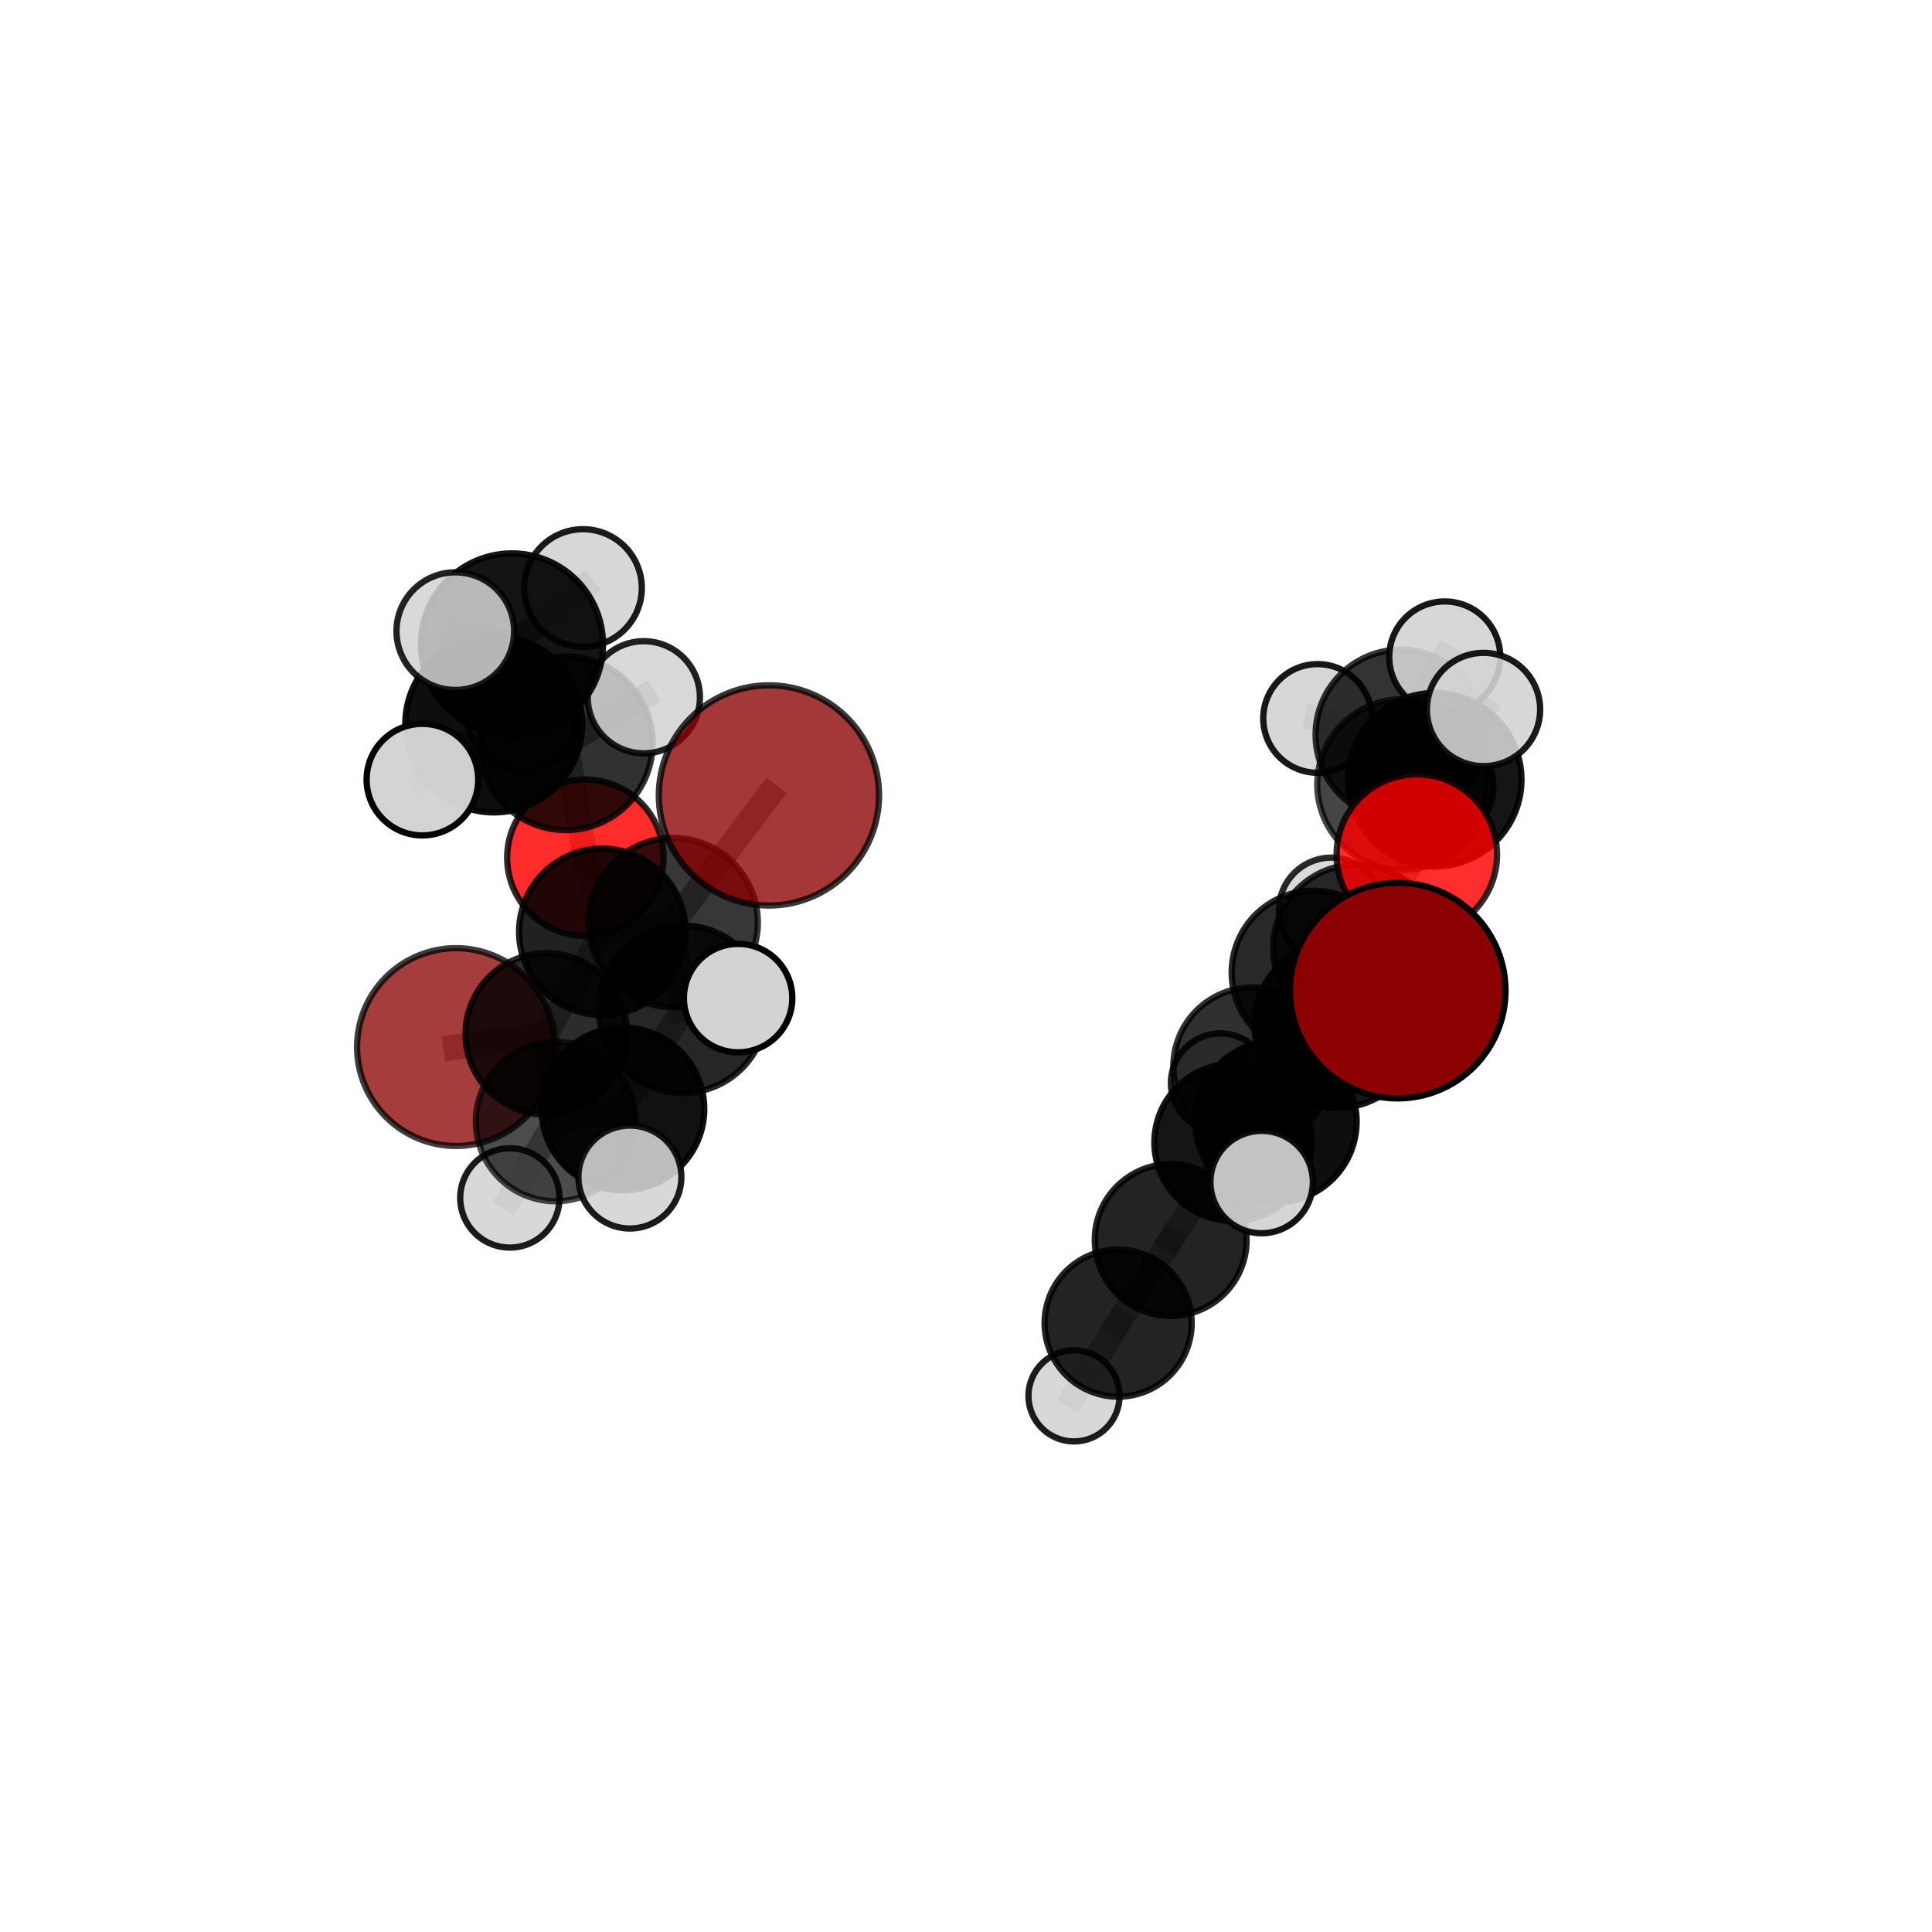<?xml version="1.0" encoding="utf-8" standalone="no"?>
<!DOCTYPE svg PUBLIC "-//W3C//DTD SVG 1.1//EN"
  "http://www.w3.org/Graphics/SVG/1.1/DTD/svg11.dtd">
<svg xmlns:xlink="http://www.w3.org/1999/xlink" width="153pt" height="153pt" viewBox="0 0 153 153" xmlns="http://www.w3.org/2000/svg" version="1.1">
 <defs>
  <style type="text/css">*{stroke-linejoin: round; stroke-linecap: butt}</style>
 </defs>
 <g id="figure_1">
  <g id="patch_1">
   <path d="M 0 153 
L 153 153 
L 153 0 
L 0 0 
L 0 153 
z
" style="fill: none"/>
  </g>
  <g id="patch_2">
   <path d="M 7.2 145.8 
L 145.8 145.8 
L 145.8 7.2 
L 7.2 7.2 
L 7.2 145.8 
z
" style="fill: none"/>
  </g>
  <g id="axes_1">
   <g id="line2d_1">
    <path d="M 60.893 62.991 
L 53.313 73.064 
" clip-path="url(#p5c38f3c871)" style="fill: none; stroke: #808080; stroke-opacity: 0.725; stroke-width: 2; stroke-linecap: square"/>
   </g>
   <g id="line2d_2">
    <path d="M 53.313 73.064 
L 47.7 73.796 
" clip-path="url(#p5c38f3c871)" style="fill: none; stroke: #808080; stroke-opacity: 0.699; stroke-width: 2; stroke-linecap: square"/>
   </g>
   <g id="line2d_3">
    <path d="M 110.687 78.447 
L 105.929 81.146 
" clip-path="url(#p5c38f3c871)" style="fill: none; stroke: #808080; stroke-opacity: 0.705; stroke-width: 2; stroke-linecap: square"/>
   </g>
   <g id="line2d_4">
    <path d="M 105.929 81.146 
L 107.455 75.09 
" clip-path="url(#p5c38f3c871)" style="fill: none; stroke: #808080; stroke-opacity: 0.692; stroke-width: 2; stroke-linecap: square"/>
   </g>
   <g id="line2d_5">
    <path d="M 36.11 82.919 
L 43.263 81.882 
" clip-path="url(#p5c38f3c871)" style="fill: none; stroke: #808080; stroke-opacity: 0.65; stroke-width: 2; stroke-linecap: square"/>
   </g>
   <g id="line2d_6">
    <path d="M 43.263 81.882 
L 47.7 73.796 
" clip-path="url(#p5c38f3c871)" style="fill: none; stroke: #808080; stroke-opacity: 0.676; stroke-width: 2; stroke-linecap: square"/>
   </g>
   <g id="line2d_7">
    <path d="M 112.201 67.679 
L 107.455 75.09 
" clip-path="url(#p5c38f3c871)" style="fill: none; stroke: #808080; stroke-opacity: 0.71; stroke-width: 2; stroke-linecap: square"/>
   </g>
   <g id="line2d_8">
    <path d="M 112.201 67.679 
L 113.62 61.748 
" clip-path="url(#p5c38f3c871)" style="fill: none; stroke: #808080; stroke-opacity: 0.728; stroke-width: 2; stroke-linecap: square"/>
   </g>
   <g id="line2d_9">
    <path d="M 113.62 61.748 
L 111.074 62.127 
" clip-path="url(#p5c38f3c871)" style="fill: none; stroke: #808080; stroke-opacity: 0.723; stroke-width: 2; stroke-linecap: square"/>
   </g>
   <g id="line2d_10">
    <path d="M 113.62 61.748 
L 117.484 56.186 
" clip-path="url(#p5c38f3c871)" style="fill: none; stroke: #808080; stroke-opacity: 0.744; stroke-width: 2; stroke-linecap: square"/>
   </g>
   <g id="line2d_11">
    <path d="M 46.354 67.924 
L 47.7 73.796 
" clip-path="url(#p5c38f3c871)" style="fill: none; stroke: #808080; stroke-opacity: 0.694; stroke-width: 2; stroke-linecap: square"/>
   </g>
   <g id="line2d_12">
    <path d="M 46.354 67.924 
L 44.808 58.863 
" clip-path="url(#p5c38f3c871)" style="fill: none; stroke: #808080; stroke-opacity: 0.715; stroke-width: 2; stroke-linecap: square"/>
   </g>
   <g id="line2d_13">
    <path d="M 44.808 58.863 
L 39.103 57.331 
" clip-path="url(#p5c38f3c871)" style="fill: none; stroke: #808080; stroke-opacity: 0.743; stroke-width: 2; stroke-linecap: square"/>
   </g>
   <g id="line2d_14">
    <path d="M 44.808 58.863 
L 41.368 56.684 
" clip-path="url(#p5c38f3c871)" style="fill: none; stroke: #808080; stroke-opacity: 0.731; stroke-width: 2; stroke-linecap: square"/>
   </g>
   <g id="line2d_15">
    <path d="M 44.808 58.863 
L 50.985 55.218 
" clip-path="url(#p5c38f3c871)" style="fill: none; stroke: #808080; stroke-opacity: 0.739; stroke-width: 2; stroke-linecap: square"/>
   </g>
   <g id="line2d_16">
    <path d="M 92.71 98.197 
L 97.642 90.472 
" clip-path="url(#p5c38f3c871)" style="fill: none; stroke: #808080; stroke-opacity: 0.622; stroke-width: 2; stroke-linecap: square"/>
   </g>
   <g id="line2d_17">
    <path d="M 92.71 98.197 
L 88.548 104.784 
" clip-path="url(#p5c38f3c871)" style="fill: none; stroke: #808080; stroke-opacity: 0.595; stroke-width: 2; stroke-linecap: square"/>
   </g>
   <g id="line2d_18">
    <path d="M 97.642 90.472 
L 101.05 88.826 
" clip-path="url(#p5c38f3c871)" style="fill: none; stroke: #808080; stroke-opacity: 0.648; stroke-width: 2; stroke-linecap: square"/>
   </g>
   <g id="line2d_19">
    <path d="M 97.642 90.472 
L 99.192 84.467 
" clip-path="url(#p5c38f3c871)" style="fill: none; stroke: #808080; stroke-opacity: 0.64; stroke-width: 2; stroke-linecap: square"/>
   </g>
   <g id="line2d_20">
    <path d="M 88.548 104.784 
L 85.053 110.542 
" clip-path="url(#p5c38f3c871)" style="fill: none; stroke: #808080; stroke-opacity: 0.571; stroke-width: 2; stroke-linecap: square"/>
   </g>
   <g id="line2d_21">
    <path d="M 101.05 88.826 
L 105.929 81.146 
" clip-path="url(#p5c38f3c871)" style="fill: none; stroke: #808080; stroke-opacity: 0.674; stroke-width: 2; stroke-linecap: square"/>
   </g>
   <g id="line2d_22">
    <path d="M 101.05 88.826 
L 99.912 93.609 
" clip-path="url(#p5c38f3c871)" style="fill: none; stroke: #808080; stroke-opacity: 0.657; stroke-width: 2; stroke-linecap: square"/>
   </g>
   <g id="line2d_23">
    <path d="M 99.192 84.467 
L 104.013 77.015 
" clip-path="url(#p5c38f3c871)" style="fill: none; stroke: #808080; stroke-opacity: 0.658; stroke-width: 2; stroke-linecap: square"/>
   </g>
   <g id="line2d_24">
    <path d="M 99.192 84.467 
L 96.652 85.765 
" clip-path="url(#p5c38f3c871)" style="fill: none; stroke: #808080; stroke-opacity: 0.635; stroke-width: 2; stroke-linecap: square"/>
   </g>
   <g id="line2d_25">
    <path d="M 49.333 87.82 
L 43.999 88.815 
" clip-path="url(#p5c38f3c871)" style="fill: none; stroke: #808080; stroke-opacity: 0.659; stroke-width: 2; stroke-linecap: square"/>
   </g>
   <g id="line2d_26">
    <path d="M 49.333 87.82 
L 54.061 79.918 
" clip-path="url(#p5c38f3c871)" style="fill: none; stroke: #808080; stroke-opacity: 0.682; stroke-width: 2; stroke-linecap: square"/>
   </g>
   <g id="line2d_27">
    <path d="M 49.333 87.82 
L 49.883 93.213 
" clip-path="url(#p5c38f3c871)" style="fill: none; stroke: #808080; stroke-opacity: 0.663; stroke-width: 2; stroke-linecap: square"/>
   </g>
   <g id="line2d_28">
    <path d="M 43.999 88.815 
L 43.263 81.882 
" clip-path="url(#p5c38f3c871)" style="fill: none; stroke: #808080; stroke-opacity: 0.656; stroke-width: 2; stroke-linecap: square"/>
   </g>
   <g id="line2d_29">
    <path d="M 43.999 88.815 
L 40.377 94.867 
" clip-path="url(#p5c38f3c871)" style="fill: none; stroke: #808080; stroke-opacity: 0.639; stroke-width: 2; stroke-linecap: square"/>
   </g>
   <g id="line2d_30">
    <path d="M 54.061 79.918 
L 53.313 73.064 
" clip-path="url(#p5c38f3c871)" style="fill: none; stroke: #808080; stroke-opacity: 0.701; stroke-width: 2; stroke-linecap: square"/>
   </g>
   <g id="line2d_31">
    <path d="M 54.061 79.918 
L 58.452 79.042 
" clip-path="url(#p5c38f3c871)" style="fill: none; stroke: #808080; stroke-opacity: 0.703; stroke-width: 2; stroke-linecap: square"/>
   </g>
   <g id="line2d_32">
    <path d="M 104.013 77.015 
L 107.455 75.09 
" clip-path="url(#p5c38f3c871)" style="fill: none; stroke: #808080; stroke-opacity: 0.684; stroke-width: 2; stroke-linecap: square"/>
   </g>
   <g id="line2d_33">
    <path d="M 104.013 77.015 
L 105.441 72.08 
" clip-path="url(#p5c38f3c871)" style="fill: none; stroke: #808080; stroke-opacity: 0.676; stroke-width: 2; stroke-linecap: square"/>
   </g>
   <g id="line2d_34">
    <path d="M 111.074 62.127 
L 110.926 58.189 
" clip-path="url(#p5c38f3c871)" style="fill: none; stroke: #808080; stroke-opacity: 0.714; stroke-width: 2; stroke-linecap: square"/>
   </g>
   <g id="line2d_35">
    <path d="M 39.103 57.331 
L 40.545 51.032 
" clip-path="url(#p5c38f3c871)" style="fill: none; stroke: #808080; stroke-opacity: 0.77; stroke-width: 2; stroke-linecap: square"/>
   </g>
   <g id="line2d_36">
    <path d="M 39.103 57.331 
L 33.452 61.74 
" clip-path="url(#p5c38f3c871)" style="fill: none; stroke: #808080; stroke-opacity: 0.747; stroke-width: 2; stroke-linecap: square"/>
   </g>
   <g id="line2d_37">
    <path d="M 110.926 58.189 
L 114.413 52.027 
" clip-path="url(#p5c38f3c871)" style="fill: none; stroke: #808080; stroke-opacity: 0.724; stroke-width: 2; stroke-linecap: square"/>
   </g>
   <g id="line2d_38">
    <path d="M 110.926 58.189 
L 114.053 62.284 
" clip-path="url(#p5c38f3c871)" style="fill: none; stroke: #808080; stroke-opacity: 0.701; stroke-width: 2; stroke-linecap: square"/>
   </g>
   <g id="line2d_39">
    <path d="M 110.926 58.189 
L 104.344 56.896 
" clip-path="url(#p5c38f3c871)" style="fill: none; stroke: #808080; stroke-opacity: 0.712; stroke-width: 2; stroke-linecap: square"/>
   </g>
   <g id="line2d_40">
    <path d="M 40.545 51.032 
L 36.056 49.981 
" clip-path="url(#p5c38f3c871)" style="fill: none; stroke: #808080; stroke-opacity: 0.793; stroke-width: 2; stroke-linecap: square"/>
   </g>
   <g id="line2d_41">
    <path d="M 40.545 51.032 
L 46.169 46.565 
" clip-path="url(#p5c38f3c871)" style="fill: none; stroke: #808080; stroke-opacity: 0.793; stroke-width: 2; stroke-linecap: square"/>
   </g>
   <g id="Path3DCollection_1">
    <path d="M 114.053 66.49 
C 115.169 66.49 116.238 66.047 117.027 65.258 
C 117.816 64.469 118.259 63.4 118.259 62.284 
C 118.259 61.169 117.816 60.099 117.027 59.311 
C 116.238 58.522 115.169 58.079 114.053 58.079 
C 112.938 58.079 111.868 58.522 111.08 59.311 
C 110.291 60.099 109.848 61.169 109.848 62.284 
C 109.848 63.4 110.291 64.469 111.08 65.258 
C 111.868 66.047 112.938 66.49 114.053 66.49 
z
" clip-path="url(#p5c38f3c871)" style="fill: #d3d3d3; fill-opacity: 0.929; stroke: #000000; stroke-opacity: 0.929; stroke-width: 0.5"/>
    <path d="M 104.344 61.201 
C 105.486 61.201 106.581 60.747 107.388 59.94 
C 108.195 59.133 108.649 58.038 108.649 56.896 
C 108.649 55.755 108.195 54.66 107.388 53.852 
C 106.581 53.045 105.486 52.592 104.344 52.592 
C 103.202 52.592 102.107 53.045 101.3 53.852 
C 100.493 54.66 100.039 55.755 100.039 56.896 
C 100.039 58.038 100.493 59.133 101.3 59.94 
C 102.107 60.747 103.202 61.201 104.344 61.201 
z
" clip-path="url(#p5c38f3c871)" style="fill: #d3d3d3; fill-opacity: 0.901; stroke: #000000; stroke-opacity: 0.901; stroke-width: 0.5"/>
    <path d="M 110.926 64.929 
C 112.714 64.929 114.428 64.219 115.692 62.955 
C 116.956 61.691 117.667 59.976 117.667 58.189 
C 117.667 56.401 116.956 54.687 115.692 53.423 
C 114.428 52.159 112.714 51.449 110.926 51.449 
C 109.139 51.449 107.424 52.159 106.16 53.423 
C 104.896 54.687 104.186 56.401 104.186 58.189 
C 104.186 59.976 104.896 61.691 106.16 62.955 
C 107.424 64.219 109.139 64.929 110.926 64.929 
z
" clip-path="url(#p5c38f3c871)" style="fill-opacity: 0.798; stroke: #000000; stroke-opacity: 0.798; stroke-width: 0.5"/>
    <path d="M 114.413 56.425 
C 115.58 56.425 116.698 55.961 117.523 55.137 
C 118.348 54.312 118.811 53.194 118.811 52.027 
C 118.811 50.861 118.348 49.743 117.523 48.918 
C 116.698 48.093 115.58 47.63 114.413 47.63 
C 113.247 47.63 112.129 48.093 111.304 48.918 
C 110.479 49.743 110.016 50.861 110.016 52.027 
C 110.016 53.194 110.479 54.312 111.304 55.137 
C 112.129 55.961 113.247 56.425 114.413 56.425 
z
" clip-path="url(#p5c38f3c871)" style="fill: #d3d3d3; fill-opacity: 0.905; stroke: #000000; stroke-opacity: 0.905; stroke-width: 0.5"/>
    <path d="M 96.652 89.69 
C 97.693 89.69 98.692 89.276 99.428 88.54 
C 100.164 87.804 100.577 86.806 100.577 85.765 
C 100.577 84.724 100.164 83.725 99.428 82.989 
C 98.692 82.253 97.693 81.839 96.652 81.839 
C 95.611 81.839 94.613 82.253 93.877 82.989 
C 93.141 83.725 92.727 84.724 92.727 85.765 
C 92.727 86.806 93.141 87.804 93.877 88.54 
C 94.613 89.276 95.611 89.69 96.652 89.69 
z
" clip-path="url(#p5c38f3c871)" style="fill: #d3d3d3; fill-opacity: 0.872; stroke: #000000; stroke-opacity: 0.872; stroke-width: 0.5"/>
    <path d="M 36.11 90.751 
C 38.187 90.751 40.179 89.925 41.648 88.457 
C 43.117 86.988 43.942 84.996 43.942 82.919 
C 43.942 80.842 43.117 78.849 41.648 77.381 
C 40.179 75.912 38.187 75.087 36.11 75.087 
C 34.033 75.087 32.041 75.912 30.572 77.381 
C 29.103 78.849 28.278 80.842 28.278 82.919 
C 28.278 84.996 29.103 86.988 30.572 88.457 
C 32.041 89.925 34.033 90.751 36.11 90.751 
z
" clip-path="url(#p5c38f3c871)" style="fill: #8b0000; fill-opacity: 0.759; stroke: #000000; stroke-opacity: 0.759; stroke-width: 0.5"/>
    <path d="M 41.368 61.06 
C 42.528 61.06 43.641 60.599 44.462 59.779 
C 45.283 58.958 45.744 57.845 45.744 56.684 
C 45.744 55.524 45.283 54.411 44.462 53.59 
C 43.641 52.77 42.528 52.309 41.368 52.309 
C 40.208 52.309 39.094 52.77 38.274 53.59 
C 37.453 54.411 36.992 55.524 36.992 56.684 
C 36.992 57.845 37.453 58.958 38.274 59.779 
C 39.094 60.599 40.208 61.06 41.368 61.06 
z
" clip-path="url(#p5c38f3c871)" style="fill: #d3d3d3; fill-opacity: 0.796; stroke: #000000; stroke-opacity: 0.796; stroke-width: 0.5"/>
    <path d="M 105.441 76.244 
C 106.545 76.244 107.604 75.805 108.385 75.025 
C 109.166 74.244 109.605 73.185 109.605 72.08 
C 109.605 70.976 109.166 69.917 108.385 69.136 
C 107.604 68.355 106.545 67.916 105.441 67.916 
C 104.337 67.916 103.277 68.355 102.496 69.136 
C 101.716 69.917 101.277 70.976 101.277 72.08 
C 101.277 73.185 101.716 74.244 102.496 75.025 
C 103.277 75.805 104.337 76.244 105.441 76.244 
z
" clip-path="url(#p5c38f3c871)" style="fill: #d3d3d3; fill-opacity: 0.835; stroke: #000000; stroke-opacity: 0.835; stroke-width: 0.5"/>
    <path d="M 111.074 68.884 
C 112.866 68.884 114.585 68.172 115.852 66.905 
C 117.119 65.638 117.831 63.919 117.831 62.127 
C 117.831 60.335 117.119 58.617 115.852 57.349 
C 114.585 56.082 112.866 55.37 111.074 55.37 
C 109.282 55.37 107.564 56.082 106.296 57.349 
C 105.029 58.617 104.317 60.335 104.317 62.127 
C 104.317 63.919 105.029 65.638 106.296 66.905 
C 107.564 68.172 109.282 68.884 111.074 68.884 
z
" clip-path="url(#p5c38f3c871)" style="fill-opacity: 0.728; stroke: #000000; stroke-opacity: 0.728; stroke-width: 0.5"/>
    <path d="M 46.354 74.116 
C 47.996 74.116 49.571 73.464 50.733 72.302 
C 51.894 71.141 52.546 69.566 52.546 67.924 
C 52.546 66.282 51.894 64.707 50.733 63.545 
C 49.571 62.384 47.996 61.732 46.354 61.732 
C 44.712 61.732 43.137 62.384 41.975 63.545 
C 40.814 64.707 40.162 66.282 40.162 67.924 
C 40.162 69.566 40.814 71.141 41.975 72.302 
C 43.137 73.464 44.712 74.116 46.354 74.116 
z
" clip-path="url(#p5c38f3c871)" style="fill: #ff0000; fill-opacity: 0.825; stroke: #000000; stroke-opacity: 0.825; stroke-width: 0.5"/>
    <path d="M 99.192 90.738 
C 100.855 90.738 102.45 90.077 103.627 88.901 
C 104.803 87.725 105.463 86.13 105.463 84.467 
C 105.463 82.803 104.803 81.208 103.627 80.032 
C 102.45 78.856 100.855 78.195 99.192 78.195 
C 97.529 78.195 95.933 78.856 94.757 80.032 
C 93.581 81.208 92.92 82.803 92.92 84.467 
C 92.92 86.13 93.581 87.725 94.757 88.901 
C 95.933 90.077 97.529 90.738 99.192 90.738 
z
" clip-path="url(#p5c38f3c871)" style="fill-opacity: 0.812; stroke: #000000; stroke-opacity: 0.812; stroke-width: 0.5"/>
    <path d="M 44.808 65.736 
C 46.63 65.736 48.379 65.012 49.667 63.723 
C 50.956 62.434 51.68 60.686 51.68 58.863 
C 51.68 57.041 50.956 55.292 49.667 54.004 
C 48.379 52.715 46.63 51.991 44.808 51.991 
C 42.985 51.991 41.237 52.715 39.948 54.004 
C 38.659 55.292 37.935 57.041 37.935 58.863 
C 37.935 60.686 38.659 62.434 39.948 63.723 
C 41.237 65.012 42.985 65.736 44.808 65.736 
z
" clip-path="url(#p5c38f3c871)" style="fill-opacity: 0.805; stroke: #000000; stroke-opacity: 0.805; stroke-width: 0.5"/>
    <path d="M 50.985 59.66 
C 52.164 59.66 53.294 59.192 54.127 58.359 
C 54.96 57.526 55.428 56.396 55.428 55.218 
C 55.428 54.04 54.96 52.91 54.127 52.077 
C 53.294 51.244 52.164 50.776 50.985 50.776 
C 49.807 50.776 48.677 51.244 47.844 52.077 
C 47.011 52.91 46.543 54.04 46.543 55.218 
C 46.543 56.396 47.011 57.526 47.844 58.359 
C 48.677 59.192 49.807 59.66 50.985 59.66 
z
" clip-path="url(#p5c38f3c871)" style="fill: #d3d3d3; fill-opacity: 0.87; stroke: #000000; stroke-opacity: 0.87; stroke-width: 0.5"/>
    <path d="M 104.013 83.487 
C 105.729 83.487 107.376 82.805 108.589 81.591 
C 109.803 80.378 110.485 78.731 110.485 77.015 
C 110.485 75.298 109.803 73.651 108.589 72.438 
C 107.376 71.224 105.729 70.542 104.013 70.542 
C 102.296 70.542 100.65 71.224 99.436 72.438 
C 98.222 73.651 97.54 75.298 97.54 77.015 
C 97.54 78.731 98.222 80.378 99.436 81.591 
C 100.65 82.805 102.296 83.487 104.013 83.487 
z
" clip-path="url(#p5c38f3c871)" style="fill-opacity: 0.841; stroke: #000000; stroke-opacity: 0.841; stroke-width: 0.5"/>
    <path d="M 85.053 114.151 
C 86.01 114.151 86.928 113.77 87.605 113.094 
C 88.281 112.417 88.661 111.499 88.661 110.542 
C 88.661 109.585 88.281 108.667 87.605 107.991 
C 86.928 107.314 86.01 106.934 85.053 106.934 
C 84.096 106.934 83.178 107.314 82.502 107.991 
C 81.825 108.667 81.445 109.585 81.445 110.542 
C 81.445 111.499 81.825 112.417 82.502 113.094 
C 83.178 113.77 84.096 114.151 85.053 114.151 
z
" clip-path="url(#p5c38f3c871)" style="fill: #d3d3d3; fill-opacity: 0.883; stroke: #000000; stroke-opacity: 0.883; stroke-width: 0.5"/>
    <path d="M 88.548 110.607 
C 90.092 110.607 91.574 109.993 92.666 108.901 
C 93.758 107.809 94.371 106.328 94.371 104.784 
C 94.371 103.239 93.758 101.758 92.666 100.666 
C 91.574 99.574 90.092 98.96 88.548 98.96 
C 87.004 98.96 85.522 99.574 84.43 100.666 
C 83.338 101.758 82.725 103.239 82.725 104.784 
C 82.725 106.328 83.338 107.809 84.43 108.901 
C 85.522 109.993 87.004 110.607 88.548 110.607 
z
" clip-path="url(#p5c38f3c871)" style="fill-opacity: 0.861; stroke: #000000; stroke-opacity: 0.861; stroke-width: 0.5"/>
    <path d="M 43.263 88.277 
C 44.959 88.277 46.586 87.603 47.785 86.404 
C 48.984 85.204 49.658 83.578 49.658 81.882 
C 49.658 80.186 48.984 78.559 47.785 77.359 
C 46.586 76.16 44.959 75.486 43.263 75.486 
C 41.567 75.486 39.94 76.16 38.741 77.359 
C 37.541 78.559 36.867 80.186 36.867 81.882 
C 36.867 83.578 37.541 85.204 38.741 86.404 
C 39.94 87.603 41.567 88.277 43.263 88.277 
z
" clip-path="url(#p5c38f3c871)" style="fill-opacity: 0.827; stroke: #000000; stroke-opacity: 0.827; stroke-width: 0.5"/>
    <path d="M 47.7 80.39 
C 49.449 80.39 51.126 79.695 52.363 78.459 
C 53.599 77.222 54.294 75.545 54.294 73.796 
C 54.294 72.047 53.599 70.37 52.363 69.133 
C 51.126 67.897 49.449 67.202 47.7 67.202 
C 45.951 67.202 44.274 67.897 43.037 69.133 
C 41.801 70.37 41.106 72.047 41.106 73.796 
C 41.106 75.545 41.801 77.222 43.037 78.459 
C 44.274 79.695 45.951 80.39 47.7 80.39 
z
" clip-path="url(#p5c38f3c871)" style="fill-opacity: 0.869; stroke: #000000; stroke-opacity: 0.869; stroke-width: 0.5"/>
    <path d="M 92.71 104.209 
C 94.305 104.209 95.834 103.576 96.961 102.448 
C 98.088 101.321 98.722 99.792 98.722 98.197 
C 98.722 96.603 98.088 95.074 96.961 93.947 
C 95.834 92.819 94.305 92.186 92.71 92.186 
C 91.116 92.186 89.587 92.819 88.46 93.947 
C 87.332 95.074 86.699 96.603 86.699 98.197 
C 86.699 99.792 87.332 101.321 88.46 102.448 
C 89.587 103.576 91.116 104.209 92.71 104.209 
z
" clip-path="url(#p5c38f3c871)" style="fill-opacity: 0.863; stroke: #000000; stroke-opacity: 0.863; stroke-width: 0.5"/>
    <path d="M 113.62 68.616 
C 115.442 68.616 117.189 67.892 118.477 66.604 
C 119.765 65.316 120.489 63.569 120.489 61.748 
C 120.489 59.926 119.765 58.179 118.477 56.891 
C 117.189 55.603 115.442 54.879 113.62 54.879 
C 111.799 54.879 110.052 55.603 108.764 56.891 
C 107.476 58.179 106.752 59.926 106.752 61.748 
C 106.752 63.569 107.476 65.316 108.764 66.604 
C 110.052 67.892 111.799 68.616 113.62 68.616 
z
" clip-path="url(#p5c38f3c871)" style="fill-opacity: 0.915; stroke: #000000; stroke-opacity: 0.915; stroke-width: 0.5"/>
    <path d="M 97.642 96.697 
C 99.293 96.697 100.876 96.041 102.044 94.874 
C 103.211 93.707 103.867 92.123 103.867 90.472 
C 103.867 88.821 103.211 87.238 102.044 86.07 
C 100.876 84.903 99.293 84.247 97.642 84.247 
C 95.991 84.247 94.407 84.903 93.24 86.07 
C 92.072 87.238 91.417 88.821 91.417 90.472 
C 91.417 92.123 92.072 93.707 93.24 94.874 
C 94.407 96.041 95.991 96.697 97.642 96.697 
z
" clip-path="url(#p5c38f3c871)" style="fill-opacity: 0.916; stroke: #000000; stroke-opacity: 0.916; stroke-width: 0.5"/>
    <path d="M 117.484 60.672 
C 118.674 60.672 119.815 60.199 120.656 59.358 
C 121.497 58.517 121.969 57.376 121.969 56.186 
C 121.969 54.997 121.497 53.856 120.656 53.015 
C 119.815 52.174 118.674 51.701 117.484 51.701 
C 116.295 51.701 115.154 52.174 114.313 53.015 
C 113.471 53.856 112.999 54.997 112.999 56.186 
C 112.999 57.376 113.471 58.517 114.313 59.358 
C 115.154 60.199 116.295 60.672 117.484 60.672 
z
" clip-path="url(#p5c38f3c871)" style="fill: #d3d3d3; fill-opacity: 0.894; stroke: #000000; stroke-opacity: 0.894; stroke-width: 0.5"/>
    <path d="M 39.103 64.336 
C 40.961 64.336 42.743 63.598 44.057 62.284 
C 45.37 60.97 46.109 59.188 46.109 57.331 
C 46.109 55.473 45.37 53.691 44.057 52.377 
C 42.743 51.063 40.961 50.325 39.103 50.325 
C 37.246 50.325 35.464 51.063 34.15 52.377 
C 32.836 53.691 32.098 55.473 32.098 57.331 
C 32.098 59.188 32.836 60.97 34.15 62.284 
C 35.464 63.598 37.246 64.336 39.103 64.336 
z
" clip-path="url(#p5c38f3c871)" style="fill-opacity: 0.942; stroke: #000000; stroke-opacity: 0.942; stroke-width: 0.5"/>
    <path d="M 40.377 98.799 
C 41.419 98.799 42.42 98.385 43.157 97.647 
C 43.894 96.91 44.309 95.91 44.309 94.867 
C 44.309 93.824 43.894 92.824 43.157 92.087 
C 42.42 91.349 41.419 90.935 40.377 90.935 
C 39.334 90.935 38.334 91.349 37.596 92.087 
C 36.859 92.824 36.445 93.824 36.445 94.867 
C 36.445 95.91 36.859 96.91 37.596 97.647 
C 38.334 98.385 39.334 98.799 40.377 98.799 
z
" clip-path="url(#p5c38f3c871)" style="fill: #d3d3d3; fill-opacity: 0.89; stroke: #000000; stroke-opacity: 0.89; stroke-width: 0.5"/>
    <path d="M 33.452 66.159 
C 34.623 66.159 35.748 65.694 36.576 64.865 
C 37.405 64.036 37.87 62.912 37.87 61.74 
C 37.87 60.569 37.405 59.445 36.576 58.616 
C 35.748 57.787 34.623 57.322 33.452 57.322 
C 32.28 57.322 31.156 57.787 30.327 58.616 
C 29.498 59.445 29.033 60.569 29.033 61.74 
C 29.033 62.912 29.498 64.036 30.327 64.865 
C 31.156 65.694 32.28 66.159 33.452 66.159 
z
" clip-path="url(#p5c38f3c871)" style="fill: #d3d3d3; fill-opacity: 0.982; stroke: #000000; stroke-opacity: 0.982; stroke-width: 0.5"/>
    <path d="M 107.455 81.719 
C 109.213 81.719 110.9 81.021 112.143 79.777 
C 113.386 78.534 114.084 76.848 114.084 75.09 
C 114.084 73.333 113.386 71.646 112.143 70.403 
C 110.9 69.16 109.213 68.462 107.455 68.462 
C 105.698 68.462 104.011 69.16 102.768 70.403 
C 101.525 71.646 100.827 73.333 100.827 75.09 
C 100.827 76.848 101.525 78.534 102.768 79.777 
C 104.011 81.021 105.698 81.719 107.455 81.719 
z
" clip-path="url(#p5c38f3c871)" style="fill-opacity: 0.824; stroke: #000000; stroke-opacity: 0.824; stroke-width: 0.5"/>
    <path d="M 43.999 95.13 
C 45.674 95.13 47.28 94.465 48.465 93.281 
C 49.649 92.097 50.314 90.49 50.314 88.815 
C 50.314 87.141 49.649 85.534 48.465 84.35 
C 47.28 83.166 45.674 82.501 43.999 82.501 
C 42.325 82.501 40.718 83.166 39.534 84.35 
C 38.35 85.534 37.684 87.141 37.684 88.815 
C 37.684 90.49 38.35 92.097 39.534 93.281 
C 40.718 94.465 42.325 95.13 43.999 95.13 
z
" clip-path="url(#p5c38f3c871)" style="fill-opacity: 0.7; stroke: #000000; stroke-opacity: 0.7; stroke-width: 0.5"/>
    <path d="M 112.201 74.033 
C 113.886 74.033 115.502 73.363 116.694 72.172 
C 117.885 70.981 118.555 69.364 118.555 67.679 
C 118.555 65.994 117.885 64.378 116.694 63.187 
C 115.502 61.995 113.886 61.326 112.201 61.326 
C 110.516 61.326 108.9 61.995 107.708 63.187 
C 106.517 64.378 105.847 65.994 105.847 67.679 
C 105.847 69.364 106.517 70.981 107.708 72.172 
C 108.9 73.363 110.516 74.033 112.201 74.033 
z
" clip-path="url(#p5c38f3c871)" style="fill: #ff0000; fill-opacity: 0.818; stroke: #000000; stroke-opacity: 0.818; stroke-width: 0.5"/>
    <path d="M 53.313 79.767 
C 55.091 79.767 56.796 79.061 58.053 77.804 
C 59.31 76.547 60.016 74.842 60.016 73.064 
C 60.016 71.286 59.31 69.581 58.053 68.324 
C 56.796 67.067 55.091 66.361 53.313 66.361 
C 51.536 66.361 49.83 67.067 48.573 68.324 
C 47.316 69.581 46.61 71.286 46.61 73.064 
C 46.61 74.842 47.316 76.547 48.573 77.804 
C 49.83 79.061 51.536 79.767 53.313 79.767 
z
" clip-path="url(#p5c38f3c871)" style="fill-opacity: 0.784; stroke: #000000; stroke-opacity: 0.784; stroke-width: 0.5"/>
    <path d="M 60.893 71.711 
C 63.205 71.711 65.424 70.793 67.059 69.157 
C 68.694 67.522 69.613 65.304 69.613 62.991 
C 69.613 60.678 68.694 58.46 67.059 56.825 
C 65.424 55.19 63.205 54.271 60.893 54.271 
C 58.58 54.271 56.362 55.19 54.727 56.825 
C 53.091 58.46 52.173 60.678 52.173 62.991 
C 52.173 65.304 53.091 67.522 54.727 69.157 
C 56.362 70.793 58.58 71.711 60.893 71.711 
z
" clip-path="url(#p5c38f3c871)" style="fill: #8b0000; fill-opacity: 0.782; stroke: #000000; stroke-opacity: 0.782; stroke-width: 0.5"/>
    <path d="M 46.169 51.222 
C 47.404 51.222 48.589 50.731 49.462 49.858 
C 50.336 48.984 50.827 47.8 50.827 46.565 
C 50.827 45.329 50.336 44.145 49.462 43.271 
C 48.589 42.398 47.404 41.907 46.169 41.907 
C 44.934 41.907 43.749 42.398 42.876 43.271 
C 42.003 44.145 41.512 45.329 41.512 46.565 
C 41.512 47.8 42.003 48.984 42.876 49.858 
C 43.749 50.731 44.934 51.222 46.169 51.222 
z
" clip-path="url(#p5c38f3c871)" style="fill: #d3d3d3; fill-opacity: 0.887; stroke: #000000; stroke-opacity: 0.887; stroke-width: 0.5"/>
    <path d="M 40.545 58.24 
C 42.457 58.24 44.29 57.48 45.642 56.129 
C 46.993 54.777 47.753 52.944 47.753 51.032 
C 47.753 49.121 46.993 47.287 45.642 45.936 
C 44.29 44.584 42.457 43.825 40.545 43.825 
C 38.634 43.825 36.8 44.584 35.449 45.936 
C 34.097 47.287 33.338 49.121 33.338 51.032 
C 33.338 52.944 34.097 54.777 35.449 56.129 
C 36.8 57.48 38.634 58.24 40.545 58.24 
z
" clip-path="url(#p5c38f3c871)" style="fill-opacity: 0.918; stroke: #000000; stroke-opacity: 0.918; stroke-width: 0.5"/>
    <path d="M 101.05 95.212 
C 102.743 95.212 104.368 94.539 105.565 93.342 
C 106.763 92.144 107.435 90.52 107.435 88.826 
C 107.435 87.133 106.763 85.509 105.565 84.311 
C 104.368 83.114 102.743 82.441 101.05 82.441 
C 99.357 82.441 97.732 83.114 96.535 84.311 
C 95.338 85.509 94.665 87.133 94.665 88.826 
C 94.665 90.52 95.338 92.144 96.535 93.342 
C 97.732 94.539 99.357 95.212 101.05 95.212 
z
" clip-path="url(#p5c38f3c871)" style="fill-opacity: 0.945; stroke: #000000; stroke-opacity: 0.945; stroke-width: 0.5"/>
    <path d="M 105.929 87.729 
C 107.675 87.729 109.35 87.035 110.584 85.801 
C 111.819 84.566 112.513 82.892 112.513 81.146 
C 112.513 79.4 111.819 77.726 110.584 76.491 
C 109.35 75.257 107.675 74.563 105.929 74.563 
C 104.184 74.563 102.509 75.257 101.275 76.491 
C 100.04 77.726 99.346 79.4 99.346 81.146 
C 99.346 82.892 100.04 84.566 101.275 85.801 
C 102.509 87.035 104.184 87.729 105.929 87.729 
z
" clip-path="url(#p5c38f3c871)" style="fill-opacity: 0.912; stroke: #000000; stroke-opacity: 0.912; stroke-width: 0.5"/>
    <path d="M 49.333 94.259 
C 51.04 94.259 52.678 93.58 53.886 92.373 
C 55.093 91.165 55.772 89.528 55.772 87.82 
C 55.772 86.112 55.093 84.474 53.886 83.267 
C 52.678 82.059 51.04 81.381 49.333 81.381 
C 47.625 81.381 45.987 82.059 44.78 83.267 
C 43.572 84.474 42.894 86.112 42.894 87.82 
C 42.894 89.528 43.572 91.165 44.78 92.373 
C 45.987 93.58 47.625 94.259 49.333 94.259 
z
" clip-path="url(#p5c38f3c871)" style="fill-opacity: 0.932; stroke: #000000; stroke-opacity: 0.932; stroke-width: 0.5"/>
    <path d="M 54.061 86.549 
C 55.82 86.549 57.506 85.85 58.75 84.607 
C 59.993 83.364 60.692 81.677 60.692 79.918 
C 60.692 78.16 59.993 76.473 58.75 75.23 
C 57.506 73.987 55.82 73.288 54.061 73.288 
C 52.303 73.288 50.616 73.987 49.373 75.23 
C 48.129 76.473 47.431 78.16 47.431 79.918 
C 47.431 81.677 48.129 83.364 49.373 84.607 
C 50.616 85.85 52.303 86.549 54.061 86.549 
z
" clip-path="url(#p5c38f3c871)" style="fill-opacity: 0.849; stroke: #000000; stroke-opacity: 0.849; stroke-width: 0.5"/>
    <path d="M 99.912 97.664 
C 100.987 97.664 102.019 97.237 102.779 96.476 
C 103.54 95.716 103.967 94.684 103.967 93.609 
C 103.967 92.534 103.54 91.502 102.779 90.742 
C 102.019 89.981 100.987 89.554 99.912 89.554 
C 98.837 89.554 97.805 89.981 97.045 90.742 
C 96.284 91.502 95.857 92.534 95.857 93.609 
C 95.857 94.684 96.284 95.716 97.045 96.476 
C 97.805 97.237 98.837 97.664 99.912 97.664 
z
" clip-path="url(#p5c38f3c871)" style="fill: #d3d3d3; fill-opacity: 0.925; stroke: #000000; stroke-opacity: 0.925; stroke-width: 0.5"/>
    <path d="M 36.056 54.639 
C 37.291 54.639 38.476 54.148 39.35 53.275 
C 40.224 52.401 40.714 51.216 40.714 49.981 
C 40.714 48.746 40.224 47.561 39.35 46.687 
C 38.476 45.813 37.291 45.323 36.056 45.323 
C 34.821 45.323 33.636 45.813 32.762 46.687 
C 31.889 47.561 31.398 48.746 31.398 49.981 
C 31.398 51.216 31.889 52.401 32.762 53.275 
C 33.636 54.148 34.821 54.639 36.056 54.639 
z
" clip-path="url(#p5c38f3c871)" style="fill: #d3d3d3; fill-opacity: 0.861; stroke: #000000; stroke-opacity: 0.861; stroke-width: 0.5"/>
    <path d="M 49.883 97.289 
C 50.964 97.289 52.001 96.859 52.765 96.095 
C 53.53 95.33 53.959 94.294 53.959 93.213 
C 53.959 92.132 53.53 91.095 52.765 90.33 
C 52.001 89.566 50.964 89.137 49.883 89.137 
C 48.802 89.137 47.765 89.566 47.001 90.33 
C 46.236 91.095 45.807 92.132 45.807 93.213 
C 45.807 94.294 46.236 95.33 47.001 96.095 
C 47.765 96.859 48.802 97.289 49.883 97.289 
z
" clip-path="url(#p5c38f3c871)" style="fill: #d3d3d3; fill-opacity: 0.89; stroke: #000000; stroke-opacity: 0.89; stroke-width: 0.5"/>
    <path d="M 58.452 83.335 
C 59.59 83.335 60.682 82.883 61.487 82.077 
C 62.293 81.272 62.745 80.18 62.745 79.042 
C 62.745 77.903 62.293 76.811 61.487 76.006 
C 60.682 75.201 59.59 74.749 58.452 74.749 
C 57.313 74.749 56.221 75.201 55.416 76.006 
C 54.611 76.811 54.159 77.903 54.159 79.042 
C 54.159 80.18 54.611 81.272 55.416 82.077 
C 56.221 82.883 57.313 83.335 58.452 83.335 
z
" clip-path="url(#p5c38f3c871)" style="fill: #d3d3d3; stroke: #000000; stroke-width: 0.5"/>
    <path d="M 110.687 86.984 
C 112.951 86.984 115.123 86.084 116.723 84.483 
C 118.324 82.883 119.224 80.711 119.224 78.447 
C 119.224 76.183 118.324 74.011 116.723 72.41 
C 115.123 70.81 112.951 69.91 110.687 69.91 
C 108.423 69.91 106.251 70.81 104.65 72.41 
C 103.05 74.011 102.15 76.183 102.15 78.447 
C 102.15 80.711 103.05 82.883 104.65 84.483 
C 106.251 86.084 108.423 86.984 110.687 86.984 
z
" clip-path="url(#p5c38f3c871)" style="fill: #8b0000; fill-opacity: 1; stroke: #000000; stroke-opacity: 1; stroke-width: 0.5"/>
   </g>
  </g>
 </g>
 <defs>
  <clipPath id="p5c38f3c871">
   <rect x="7.2" y="7.2" width="138.6" height="138.6"/>
  </clipPath>
 </defs>
</svg>
